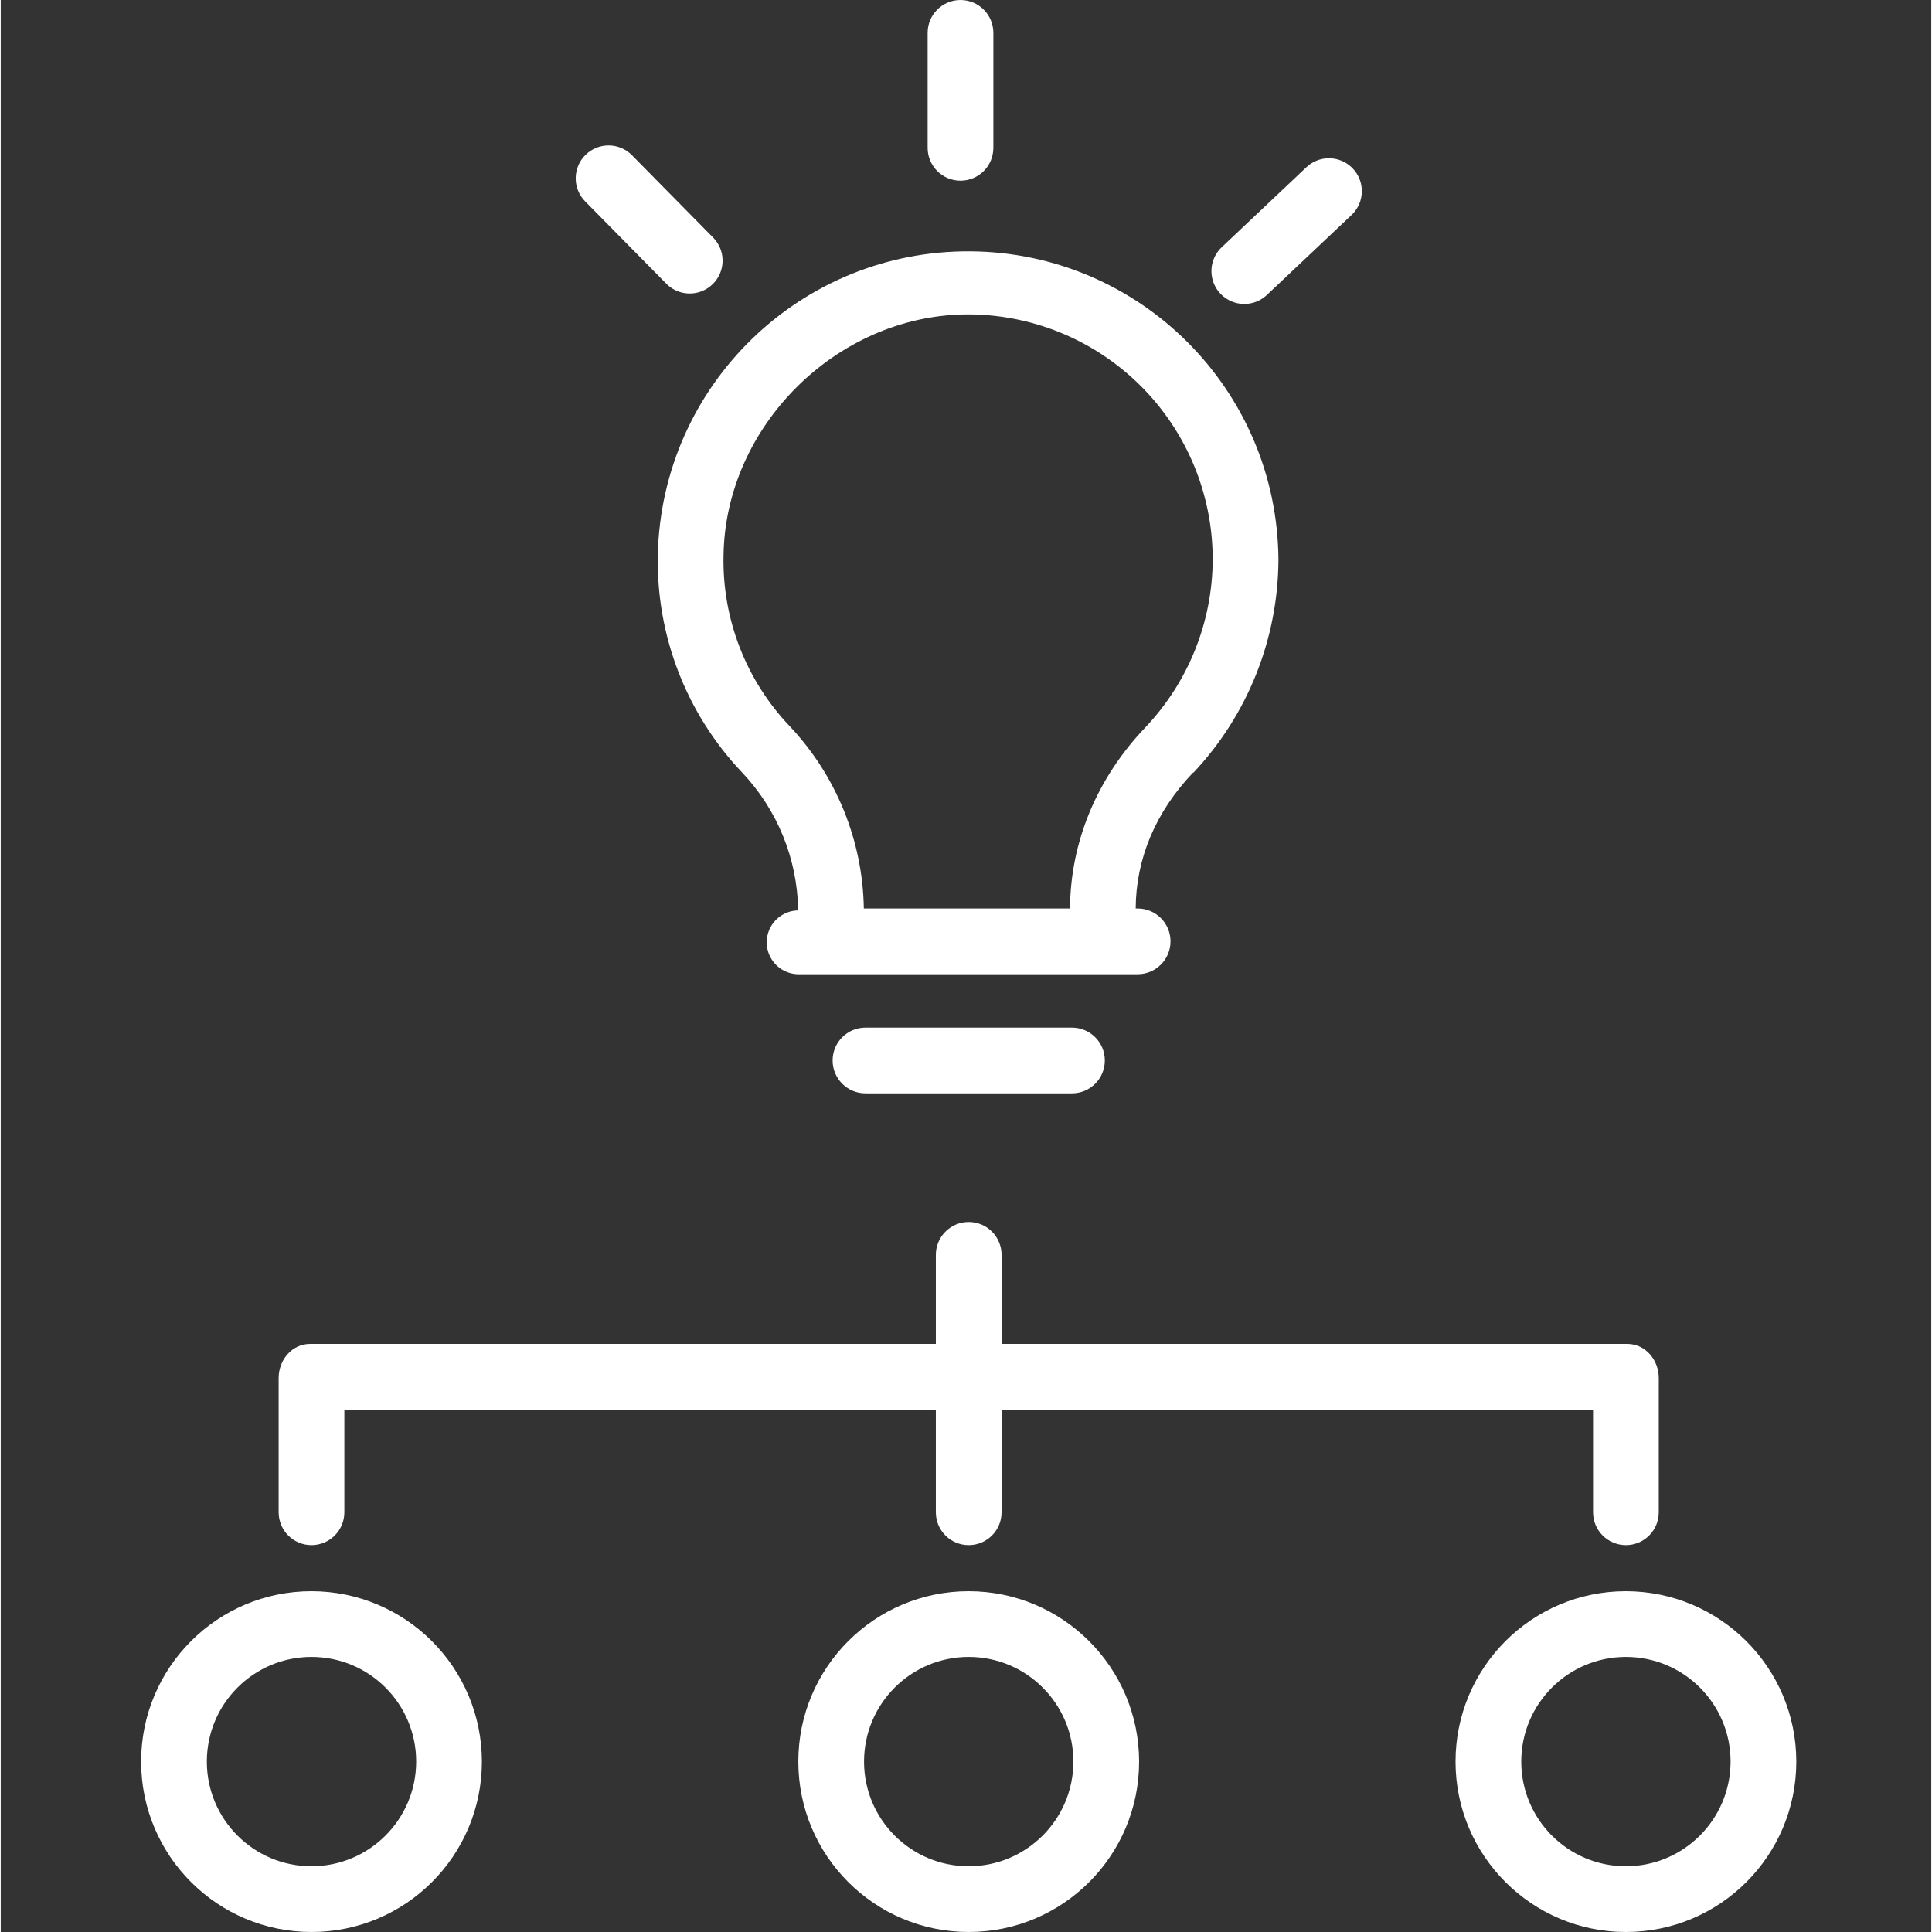 <svg height="27pt" width="27pt" viewBox="-34 0 470 470.356" xmlns="http://www.w3.org/2000/svg" fill="#ffffff">
    <rect x="-34" y="0" width="470" height="470.356" fill="#333333" stroke="none"/>
    <path d="m125.977 134.969c-.445 19.695 6.922 38.77 20.484 53.059 8.617 9.09 13.5 21.094 13.676 33.617-2.797.043-5.352 1.586-6.695 4.035-1.344 2.453-1.266 5.434.203 7.812 1.465 2.379 4.098 3.785 6.891 3.688h82.254c4.418 0 8-3.582 8-8 0-4.422-3.582-8-8-8h-.477c.047-12 4.793-23.488 13.973-33.09.023-.027.047.059.07.035 13.246-14.062 20.645-32.633 20.707-51.945-.309-41.273-33.676-74.66-74.949-74.992-41.27-.328-75.168 32.52-76.141 73.777zm74.664-58.422c15.961-.207 31.336 5.992 42.691 17.211 11.355 11.215 17.742 26.516 17.73 42.477-.066 15.203-5.926 29.809-16.387 40.844-11.934 12.508-18.27 28.102-18.348 44.102h-50.199c-.273-16.547-6.727-32.391-18.086-44.422-10.656-11.211-16.438-26.188-16.07-41.648.5-31.305 27.371-58.062 58.668-58.562zm0 0"/>
    <path d="m176.527 250.18c-4.418 0-8 3.578-8 8 0 4.418 3.582 8 8 8h50.27c4.418 0 8-3.582 8-8 0-4.422-3.582-8-8-8zm0 0"/>
    <path d="m207.66 35.988v-27.988c0-4.418-3.578-8-8-8-4.418 0-8 3.582-8 8v27.988c0 4.418 3.582 8 8 8 4.422 0 8-3.582 8-8zm0 0"/>
    <path d="m274.27 71.793 20.566-19.422c2.09-1.957 2.977-4.887 2.316-7.676-.66-2.789-2.758-5.012-5.508-5.832-2.746-.816-5.719-.102-7.797 1.875l-20.562 19.422c-2.094 1.961-2.977 4.887-2.316 7.68.656 2.789 2.758 5.012 5.504 5.828 2.75.816 5.723.102 7.797-1.875zm0 0"/>
    <path d="m119.68 37.797c-3.102-3.148-8.168-3.184-11.316-.082-3.148 3.102-3.184 8.168-.082 11.316l19.711 19.992c2 2.062 4.953 2.895 7.738 2.18 2.785-.715 4.969-2.871 5.727-5.645.754-2.773-.035-5.738-2.07-7.77zm0 0"/>
    <path d="m361.66 376.168c4.422 0 8-3.582 8-8v-32.668c0-4.418-3.246-8.32-7.664-8.32h-152.336v-21.68c0-4.418-3.578-8-8-8-4.418 0-8 3.582-8 8v21.68h-152.332c-4.418 0-7.668 3.898-7.668 8.32v32.668c0 4.418 3.582 8 8 8 4.422 0 8-3.582 8-8v-24.988h144v24.988c0 4.418 3.582 8 8 8 4.422 0 8-3.582 8-8v-24.988h144v24.988c0 4.418 3.582 8 8 8zm0 0"/>
    <path d="m201.66 387.387c-22.91 0-41.48 18.574-41.48 41.484s18.57 41.484 41.48 41.484c22.914 0 41.484-18.574 41.484-41.484-.023-22.898-18.582-41.457-41.484-41.484zm0 66.969c-14.074 0-25.48-11.41-25.48-25.484 0-14.074 11.406-25.484 25.48-25.484 14.078 0 25.484 11.41 25.484 25.484-.016 14.07-11.414 25.469-25.484 25.484zm0 0"/>
    <path d="m361.66 387.387c-22.91 0-41.48 18.574-41.48 41.484s18.57 41.484 41.48 41.484c22.914 0 41.484-18.574 41.484-41.484-.023-22.898-18.582-41.457-41.484-41.484zm0 66.969c-14.074 0-25.48-11.41-25.48-25.484 0-14.074 11.406-25.484 25.48-25.484 14.078 0 25.484 11.41 25.484 25.484-.016 14.07-11.414 25.469-25.484 25.484zm0 0"/>
    <path d="m41.66 387.387c-22.91 0-41.48 18.574-41.48 41.484s18.57 41.484 41.48 41.484c22.914 0 41.484-18.574 41.484-41.484-.023-22.898-18.582-41.457-41.484-41.484zm0 66.969c-14.074 0-25.48-11.41-25.48-25.484 0-14.074 11.406-25.484 25.48-25.484 14.078 0 25.484 11.41 25.484 25.484-.016 14.07-11.414 25.469-25.484 25.484zm0 0"/>
</svg>
